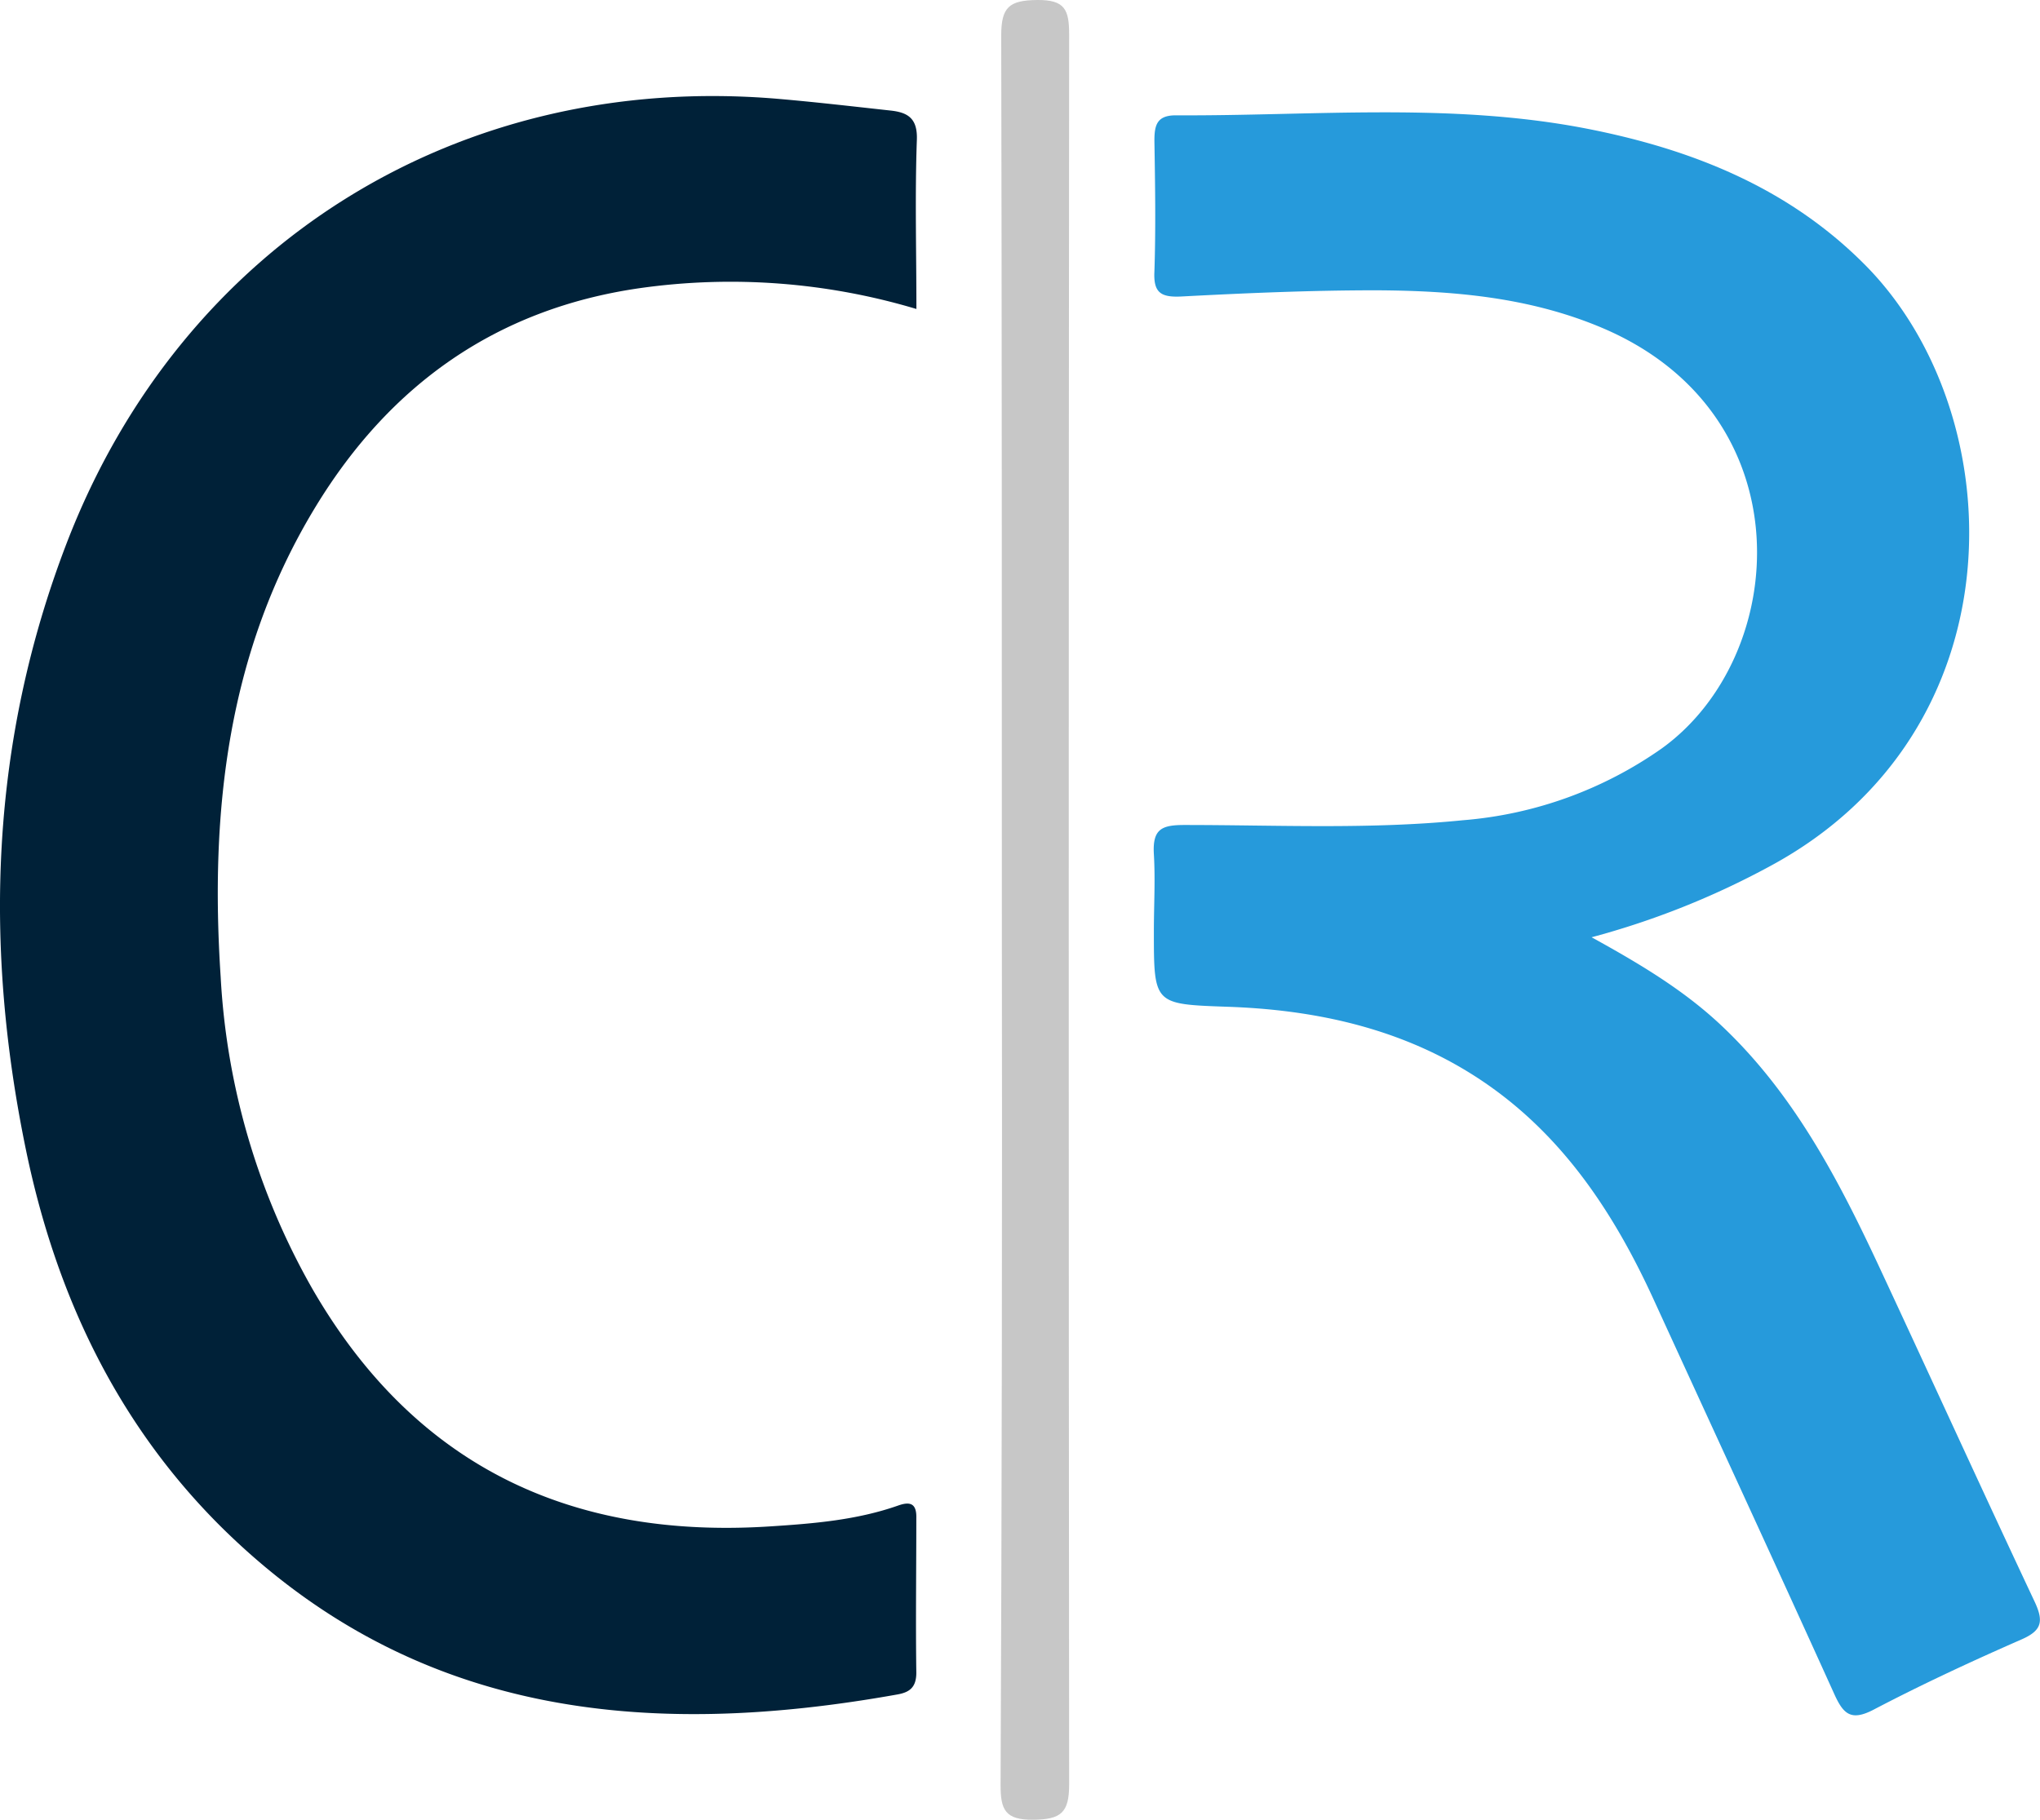 <svg id="Capa_1" data-name="Capa 1" xmlns="http://www.w3.org/2000/svg" viewBox="0 0 227.06 202.6"><path d="M177.15,104.35c5.45,3,10.19,5.86,14.27,9.66,8.08,7.54,13.1,17.09,17.68,26.9,5.82,12.48,11.52,25,17.39,37.47,1,2.17.76,3.17-1.52,4.16-5.57,2.44-11.08,5-16.48,7.83-2.49,1.28-3.33.44-4.33-1.77-6.65-14.69-13.42-29.32-20.14-44-4.05-8.82-9.21-16.87-17-22.79-8.9-6.76-19.32-9.34-30.34-9.72-8.25-.29-8.25-.24-8.25-8.4,0-2.86.17-5.74,0-8.58s.9-3.26,3.41-3.26c10.32,0,20.67.51,31-.53a44.64,44.64,0,0,0,22.13-8c14.3-10.32,16-37.21-6.63-46.81-8.09-3.43-16.61-4.15-25.21-4.19-7.21,0-14.43.31-21.64.69-2.26.11-3.12-.4-3-2.78.16-4.85.08-9.71,0-14.56,0-1.72.26-2.84,2.4-2.83,15.28.08,30.64-1.47,45.81,1.5,11.75,2.31,22.61,6.65,31.19,15.46C224.05,46.51,224.88,81.42,197,96.44A90.63,90.63,0,0,1,177.15,104.35Z" fill="#269adb"/><path d="M102,34.4a72.08,72.08,0,0,0-30.85-2.31c-15.92,2.31-27.75,10.76-36,24.29-9.84,16.14-11.8,33.95-10.59,52.36a78.68,78.68,0,0,0,10.15,34.65c11.33,19.71,28.65,28,51,26.55,4.82-.31,9.66-.7,14.28-2.33,1.4-.49,2.05-.16,2,1.45,0,5.72-.08,11.45,0,17.17,0,1.63-.75,2.18-2.1,2.42-27.95,5-54,2.5-75.4-18.78C12.92,158.31,6.23,144.05,2.93,128.22c-4.78-23-4-45.63,4.48-67.72C20.21,27.19,51,8,86.54,11c4.21.36,8.4.85,12.6,1.31,1.91.21,3,.87,2.91,3.26C101.83,21.76,102,28,102,34.4Z" fill="#002138"/><path d="M111.51,101.33c0-32.46,0-64.93-.07-97.39,0-3.15.89-3.91,4-3.94S119,1.09,119,3.87q-.09,97.39,0,194.8c0,3.15-.9,3.9-4,3.93s-3.64-1.09-3.63-3.87Q111.58,150,111.51,101.33Z" fill="#c7c7c7"/></svg>